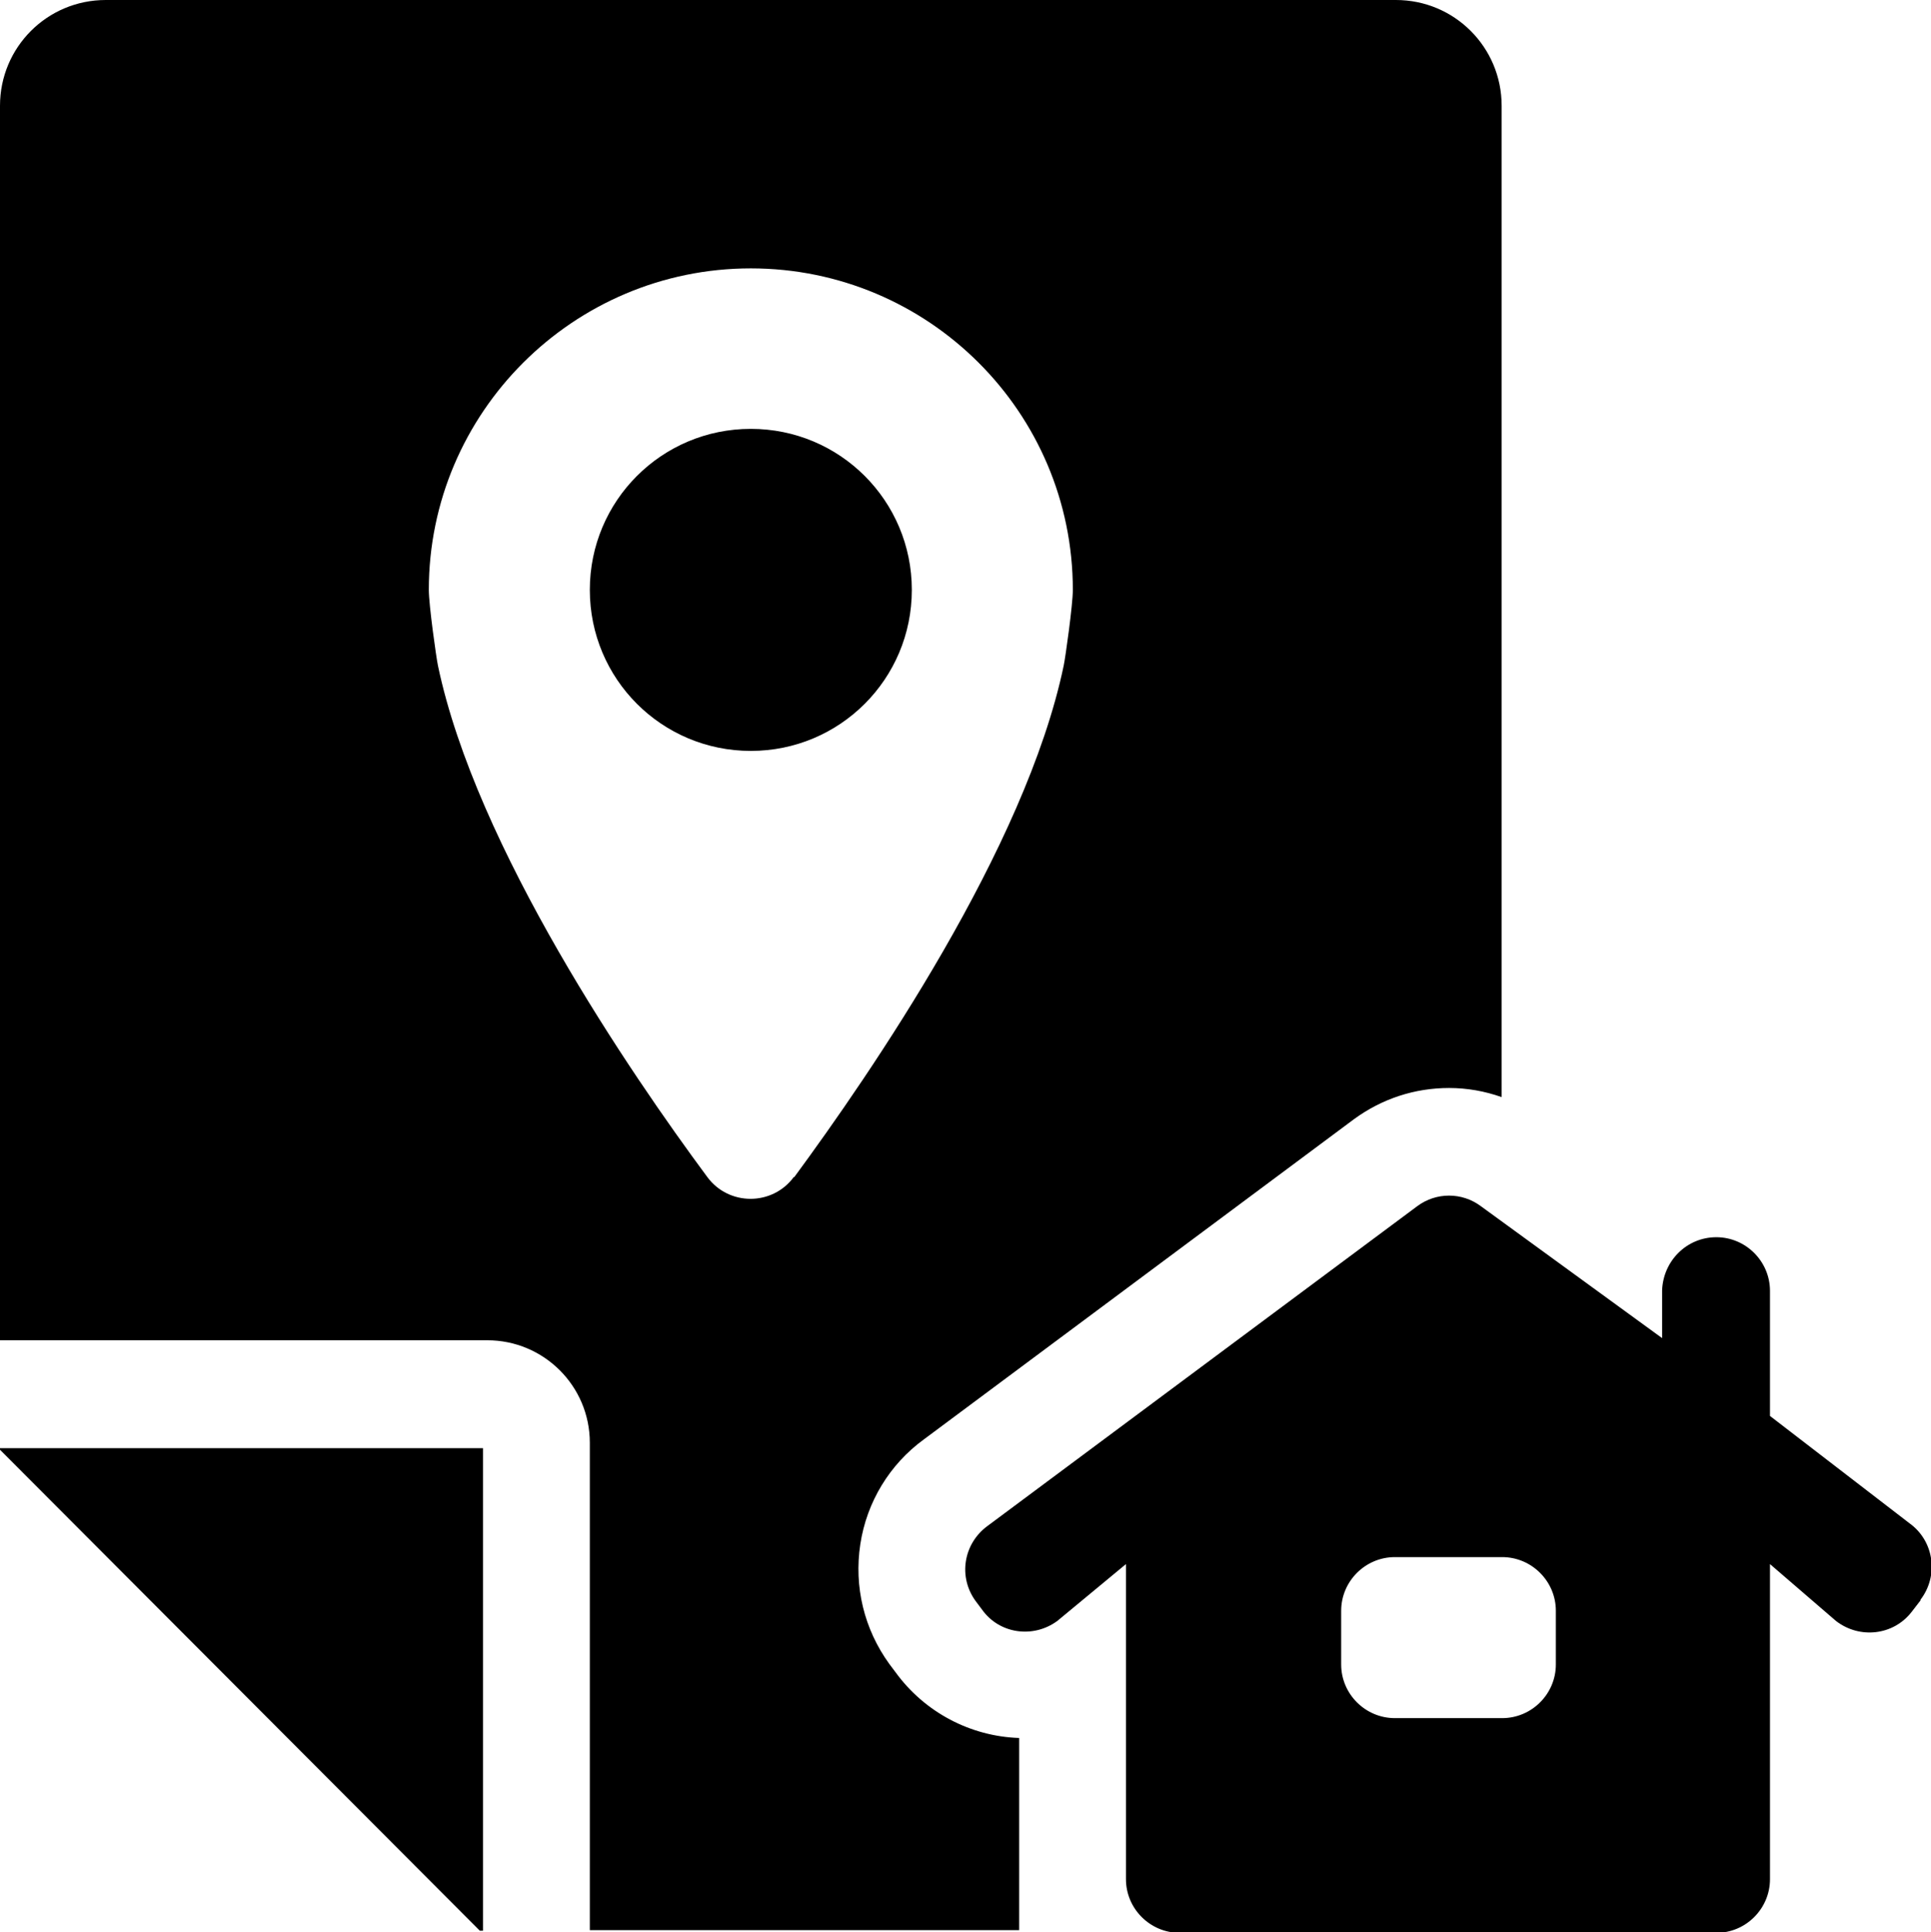 <?xml version="1.0" encoding="UTF-8"?><svg id="Layer_1" xmlns="http://www.w3.org/2000/svg" width="35.98" height="36" viewBox="0 0 35.98 36"><path d="m16.99,10.99c0,1.66-1.34,3-3,3s-3-1.34-3-3,1.34-3,3-3,3,1.34,3,3ZM0,27.01l8.94,8.96h.06v-8.99H0v.03Zm35.79,2.8l-.17.22c-.34.44-.97.51-1.41.17l-1.23-1.06v5.87c0,.55-.45,1-1,1h-10c-.55,0-1-.45-1-1v-5.87s-1.28,1.06-1.28,1.06c-.45.33-1.08.24-1.4-.21l-.12-.16c-.33-.45-.23-1.07.22-1.4l8.01-5.96c.35-.26.83-.26,1.18,0l3.38,2.46v-.89c.02-.55.46-.99,1.01-.99h0c.55,0,1,.45,1,1v2.33s2.6,2,2.6,2c.46.33.55.98.2,1.43Zm-6.8.2c0-.55-.45-1-1-1h-2c-.55,0-1,.45-1,1v1c0,.55.45,1,1,1h2c.55,0,1-.45,1-1v-1Zm-10,4.99s0,.03,0,.05v.91h0s-8,0-8,0v-9.08c0-1.06-.86-1.91-1.91-1.91H0V1.97C0,.88.88,0,1.97,0h24.04c1.09,0,1.97.88,1.97,1.97v18.47c-.31-.11-.64-.17-.98-.17-.64,0-1.25.2-1.77.58l-8.02,5.97c-.63.46-1.06,1.16-1.18,1.95-.12.79.07,1.58.54,2.23l.12.16c.54.74,1.39,1.19,2.3,1.22v2.62Zm-4.19-13.07c1.42-1.93,4.31-6.13,5.02-9.53.03-.14.17-1.13.17-1.41,0-3.31-2.69-5.99-6-5.99s-6,2.69-6,5.99c0,.28.14,1.27.17,1.41.71,3.39,3.59,7.6,5.02,9.53.4.54,1.21.54,1.61,0Z"/></svg>